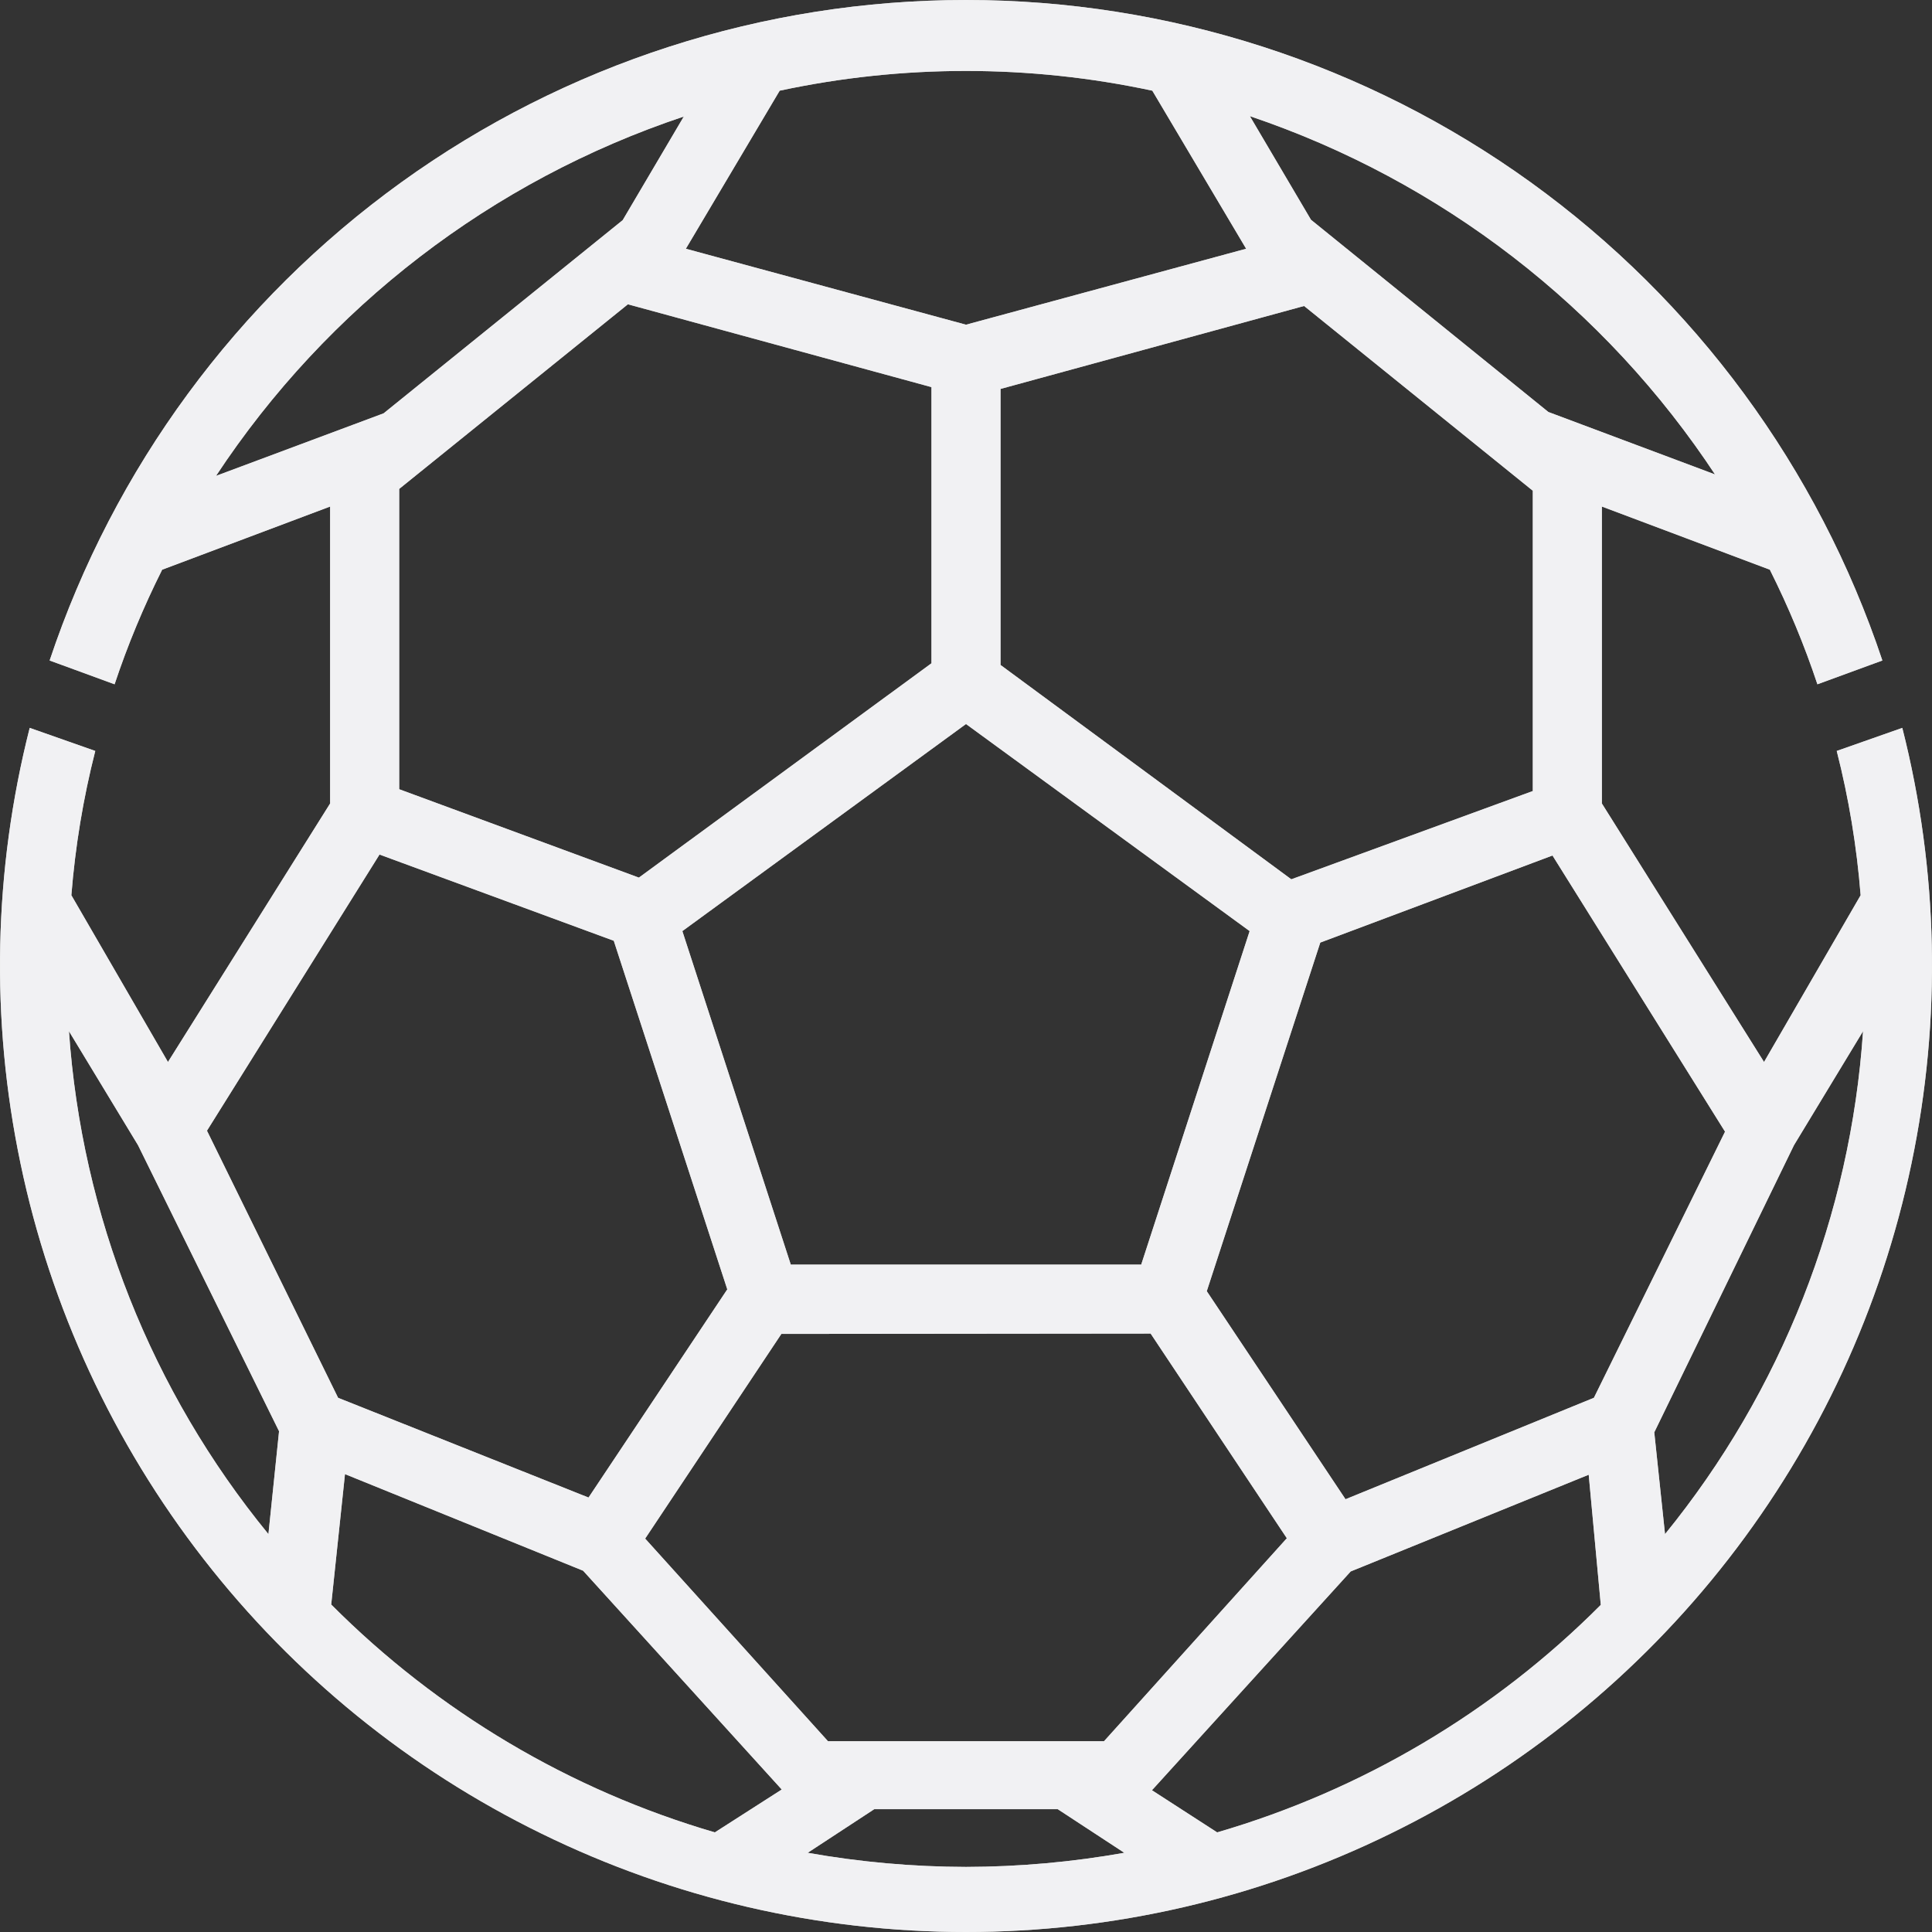 <svg width="16" height="16" viewBox="0 0 16 16" fill="none" xmlns="http://www.w3.org/2000/svg">
<rect x="0" y="0" width="16" height="16" fill="#333333" stroke="none"/>
<path d="M15.211 6.219C15.311 6.611 15.377 7.011 15.409 7.414L14.609 8.795L13.266 6.654V4.195L14.657 4.718C14.811 5.025 14.943 5.342 15.051 5.667L15.589 5.47C15.057 3.877 14.038 2.492 12.677 1.51C11.315 0.528 9.679 0 8 0C6.321 0 4.685 0.528 3.323 1.51C1.962 2.492 0.943 3.877 0.411 5.47L0.949 5.667C1.057 5.342 1.189 5.025 1.343 4.718L2.734 4.195V6.654L1.391 8.795L0.591 7.414C0.623 7.011 0.689 6.611 0.789 6.219L0.246 6.028C-0.054 7.209 -0.08 8.443 0.17 9.636C0.419 10.829 0.938 11.949 1.686 12.911C2.434 13.873 3.391 14.651 4.486 15.186C5.58 15.722 6.782 16 8 16C9.218 16 10.42 15.722 11.514 15.186C12.609 14.651 13.566 13.873 14.314 12.911C15.062 11.949 15.581 10.829 15.83 9.636C16.08 8.443 16.054 7.209 15.754 6.028L15.211 6.219ZM14.211 3.932L12.823 3.412L10.857 1.82L10.351 0.962C11.934 1.496 13.293 2.545 14.211 3.941V3.932ZM9.451 10.473H6.549L5.651 7.711L8 5.996L10.349 7.711L9.451 10.473ZM9.529 11.044L10.657 12.739L9.143 14.42H6.857L5.343 12.742L6.471 11.047L9.529 11.044ZM5.291 7.268L3.306 6.536V4.049L5.2 2.52L7.714 3.206V5.493L5.291 7.268ZM8.286 5.507V3.221L10.8 2.534L12.694 4.064V6.551L10.694 7.282L8.286 5.507ZM6.457 0.751C7.474 0.533 8.526 0.533 9.543 0.751L10.32 2.06L8 2.689L5.68 2.06L6.457 0.751ZM1.789 3.941C2.711 2.543 4.075 1.495 5.663 0.965L5.157 1.823L3.177 3.423L1.789 3.941ZM2.223 12.705C1.254 11.522 0.677 10.066 0.571 8.54L1.143 9.484L2.311 11.853L2.223 12.705ZM1.714 9.364L3.143 7.077L5.083 7.791L6.023 10.678L5.4 11.613L4.874 12.402L2.8 11.576L1.714 9.364ZM5.92 15.175C4.719 14.824 3.626 14.175 2.743 13.288L2.857 12.208L4.829 13.008L6.474 14.82L5.92 15.175ZM8 15.461C7.56 15.46 7.122 15.421 6.689 15.344L7.24 14.983H8.76L9.311 15.344C8.878 15.421 8.44 15.46 8 15.461ZM10.08 15.175L9.54 14.826L11.186 13.014L13.157 12.213L13.257 13.291C12.374 14.177 11.281 14.825 10.08 15.175ZM13.2 11.576L11.143 12.416L10.617 11.627L9.994 10.693L10.934 7.806L12.857 7.085L14.286 9.372L13.2 11.576ZM13.7 11.862L14.857 9.484L15.429 8.54C15.326 10.065 14.753 11.52 13.789 12.705L13.7 11.862Z" fill="#F5F5F6" fill-opacity="0.87"/>
<path d="M15.211 6.219C15.311 6.611 15.377 7.011 15.409 7.414L14.609 8.795L13.266 6.654V4.195L14.657 4.718C14.811 5.025 14.943 5.342 15.051 5.667L15.589 5.47C15.057 3.877 14.038 2.492 12.677 1.51C11.315 0.528 9.679 0 8 0C6.321 0 4.685 0.528 3.323 1.51C1.962 2.492 0.943 3.877 0.411 5.47L0.949 5.667C1.057 5.342 1.189 5.025 1.343 4.718L2.734 4.195V6.654L1.391 8.795L0.591 7.414C0.623 7.011 0.689 6.611 0.789 6.219L0.246 6.028C-0.054 7.209 -0.08 8.443 0.17 9.636C0.419 10.829 0.938 11.949 1.686 12.911C2.434 13.873 3.391 14.651 4.486 15.186C5.58 15.722 6.782 16 8 16C9.218 16 10.42 15.722 11.514 15.186C12.609 14.651 13.566 13.873 14.314 12.911C15.062 11.949 15.581 10.829 15.83 9.636C16.08 8.443 16.054 7.209 15.754 6.028L15.211 6.219ZM14.211 3.932L12.823 3.412L10.857 1.82L10.351 0.962C11.934 1.496 13.293 2.545 14.211 3.941V3.932ZM9.451 10.473H6.549L5.651 7.711L8 5.996L10.349 7.711L9.451 10.473ZM9.529 11.044L10.657 12.739L9.143 14.42H6.857L5.343 12.742L6.471 11.047L9.529 11.044ZM5.291 7.268L3.306 6.536V4.049L5.2 2.52L7.714 3.206V5.493L5.291 7.268ZM8.286 5.507V3.221L10.8 2.534L12.694 4.064V6.551L10.694 7.282L8.286 5.507ZM6.457 0.751C7.474 0.533 8.526 0.533 9.543 0.751L10.32 2.06L8 2.689L5.68 2.06L6.457 0.751ZM1.789 3.941C2.711 2.543 4.075 1.495 5.663 0.965L5.157 1.823L3.177 3.423L1.789 3.941ZM2.223 12.705C1.254 11.522 0.677 10.066 0.571 8.54L1.143 9.484L2.311 11.853L2.223 12.705ZM1.714 9.364L3.143 7.077L5.083 7.791L6.023 10.678L5.4 11.613L4.874 12.402L2.8 11.576L1.714 9.364ZM5.92 15.175C4.719 14.824 3.626 14.175 2.743 13.288L2.857 12.208L4.829 13.008L6.474 14.82L5.92 15.175ZM8 15.461C7.56 15.46 7.122 15.421 6.689 15.344L7.24 14.983H8.76L9.311 15.344C8.878 15.421 8.44 15.46 8 15.461ZM10.08 15.175L9.54 14.826L11.186 13.014L13.157 12.213L13.257 13.291C12.374 14.177 11.281 14.825 10.08 15.175ZM13.2 11.576L11.143 12.416L10.617 11.627L9.994 10.693L10.934 7.806L12.857 7.085L14.286 9.372L13.2 11.576ZM13.7 11.862L14.857 9.484L15.429 8.54C15.326 10.065 14.753 11.52 13.789 12.705L13.7 11.862Z" fill="#F5F5F6" fill-opacity="0.87"/>
</svg>
